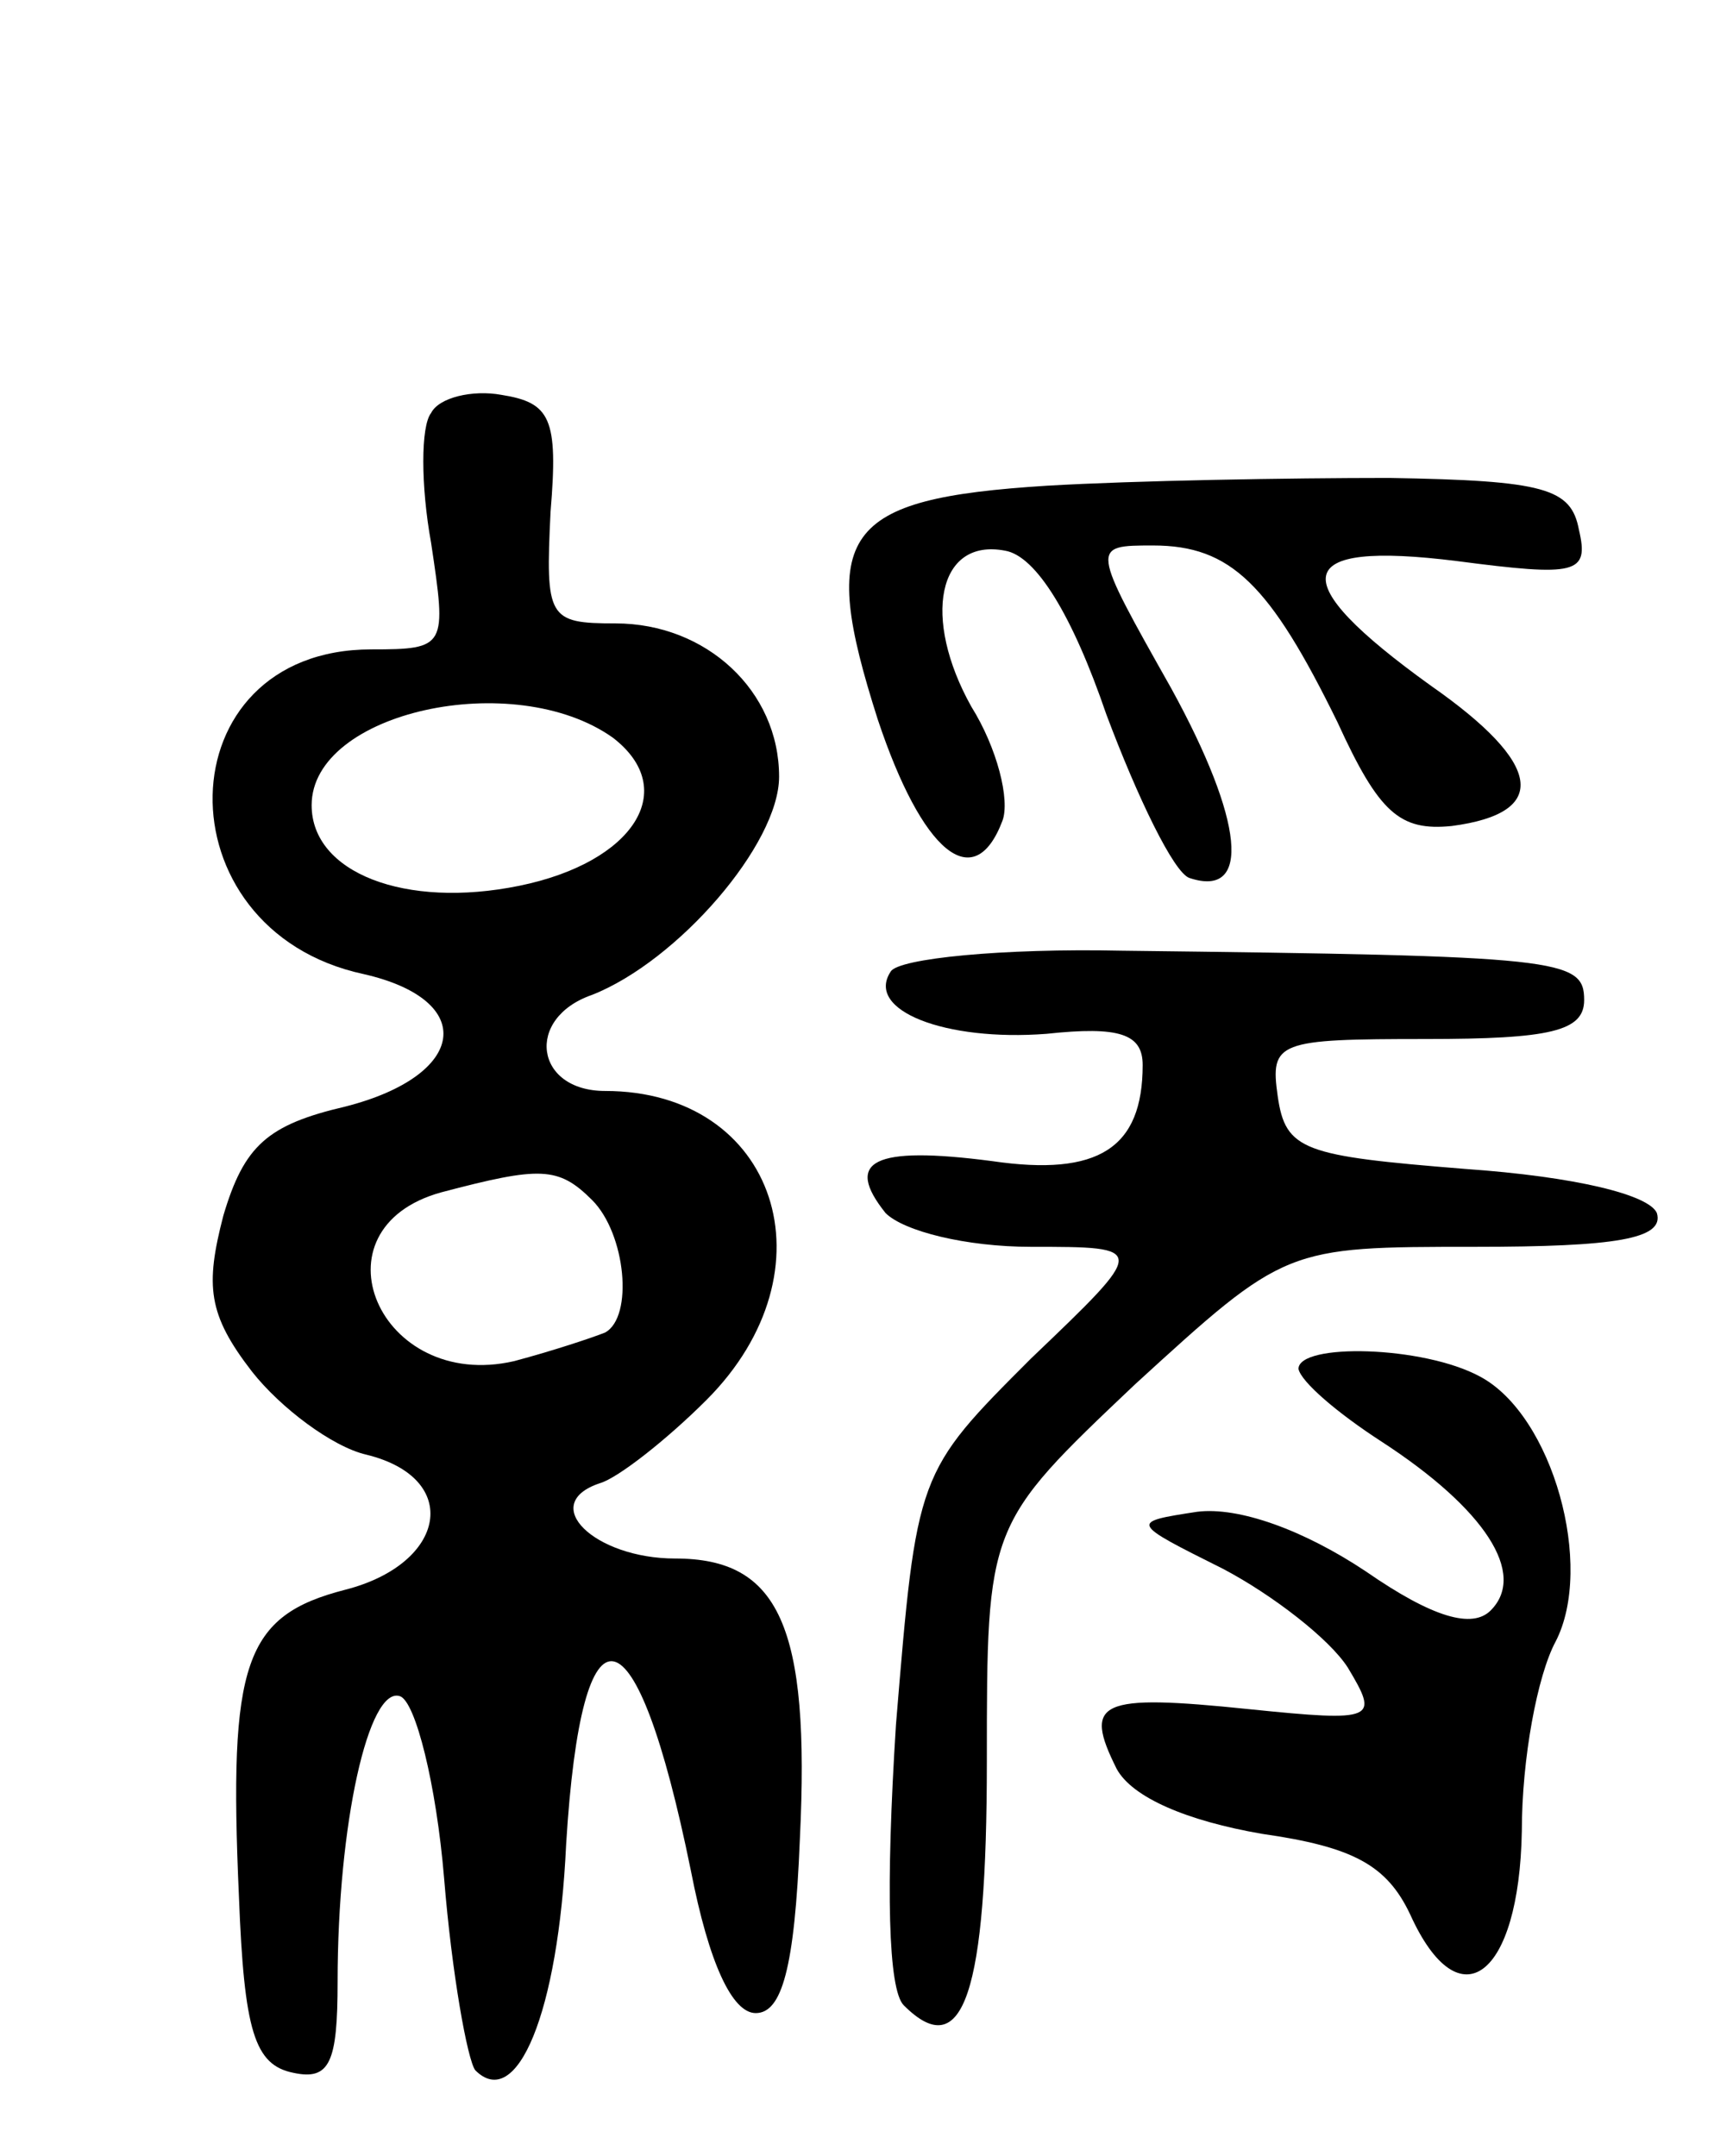 <svg version="1.0" xmlns="http://www.w3.org/2000/svg"
 width="66pt" height="83pt" viewBox="0 0 66 83"
 preserveAspectRatio="xMidYMid meet">
<g transform="translate(0,83) scale(0.1,-0.1)"
fill="#000000" stroke="none">
<path d="M166 671 c-4 -5 -4 -28 0 -50 6 -40 6 -41 -23 -41 -80 0 -82 -108 -3
-125 44 -10 40 -39 -7 -51 -30 -7 -39 -15 -47 -42 -7 -27 -6 -38 11 -60 11
-14 31 -29 44 -32 37 -9 31 -42 -8 -52 -39 -10 -45 -28 -41 -118 2 -52 6 -65
21 -68 14 -3 17 4 17 35 0 61 12 114 24 110 6 -2 14 -34 17 -70 3 -37 9 -70
12 -74 16 -16 32 22 35 87 6 98 27 93 48 -10 7 -36 16 -55 25 -55 10 0 15 17
17 67 4 82 -8 108 -48 108 -31 0 -53 21 -29 29 7 2 26 17 41 32 50 50 27 119
-39 119 -27 0 -31 28 -5 37 33 13 72 58 72 84 0 33 -28 59 -63 59 -26 0 -27 2
-25 43 3 36 0 42 -19 45 -11 2 -24 -1 -27 -7z m70 -125 c26 -20 8 -48 -36 -57
-44 -9 -80 5 -80 31 0 36 78 53 116 26z m-8 -178 c13 -13 16 -45 5 -51 -5 -2
-20 -7 -35 -11 -52 -12 -79 51 -28 65 38 10 45 10 58 -3z"/>
<path d="M403 643 c-79 -5 -88 -18 -65 -90 17 -51 37 -68 48 -39 3 8 -2 28
-12 44 -19 34 -13 65 13 60 12 -2 26 -25 39 -63 12 -32 26 -61 32 -63 24 -8
21 22 -7 73 -31 55 -31 55 -7 55 30 0 45 -15 71 -68 16 -35 24 -42 44 -40 38
5 35 24 -8 54 -57 41 -54 56 10 48 46 -6 51 -5 47 12 -3 16 -13 19 -73 20 -39
0 -98 -1 -132 -3z"/>
<path d="M343 456 c-10 -15 21 -27 60 -24 28 3 37 0 37 -12 0 -32 -17 -43 -58
-37 -46 6 -57 0 -41 -20 7 -7 31 -13 56 -13 45 0 45 0 0 -43 -44 -44 -44 -44
-52 -141 -4 -63 -3 -102 3 -108 23 -23 32 5 32 94 0 91 0 91 57 145 58 53 58
53 131 53 54 0 73 3 70 13 -3 7 -31 14 -74 17 -62 5 -69 7 -72 28 -3 21 0 22
57 22 48 0 61 3 61 15 0 16 -9 17 -178 19 -46 1 -86 -3 -89 -8z"/>
<path d="M500 303 c1 -5 15 -17 32 -28 40 -26 56 -51 42 -65 -7 -7 -22 -3 -48
15 -24 16 -49 25 -65 23 -26 -4 -26 -4 10 -22 19 -10 41 -27 48 -38 12 -20 11
-21 -38 -16 -58 6 -64 3 -51 -23 6 -11 27 -20 56 -25 35 -5 48 -12 57 -31 19
-42 42 -24 43 32 0 28 6 60 13 73 15 29 -1 87 -29 102 -22 12 -70 13 -70 3z"/>
</g>
</svg>
